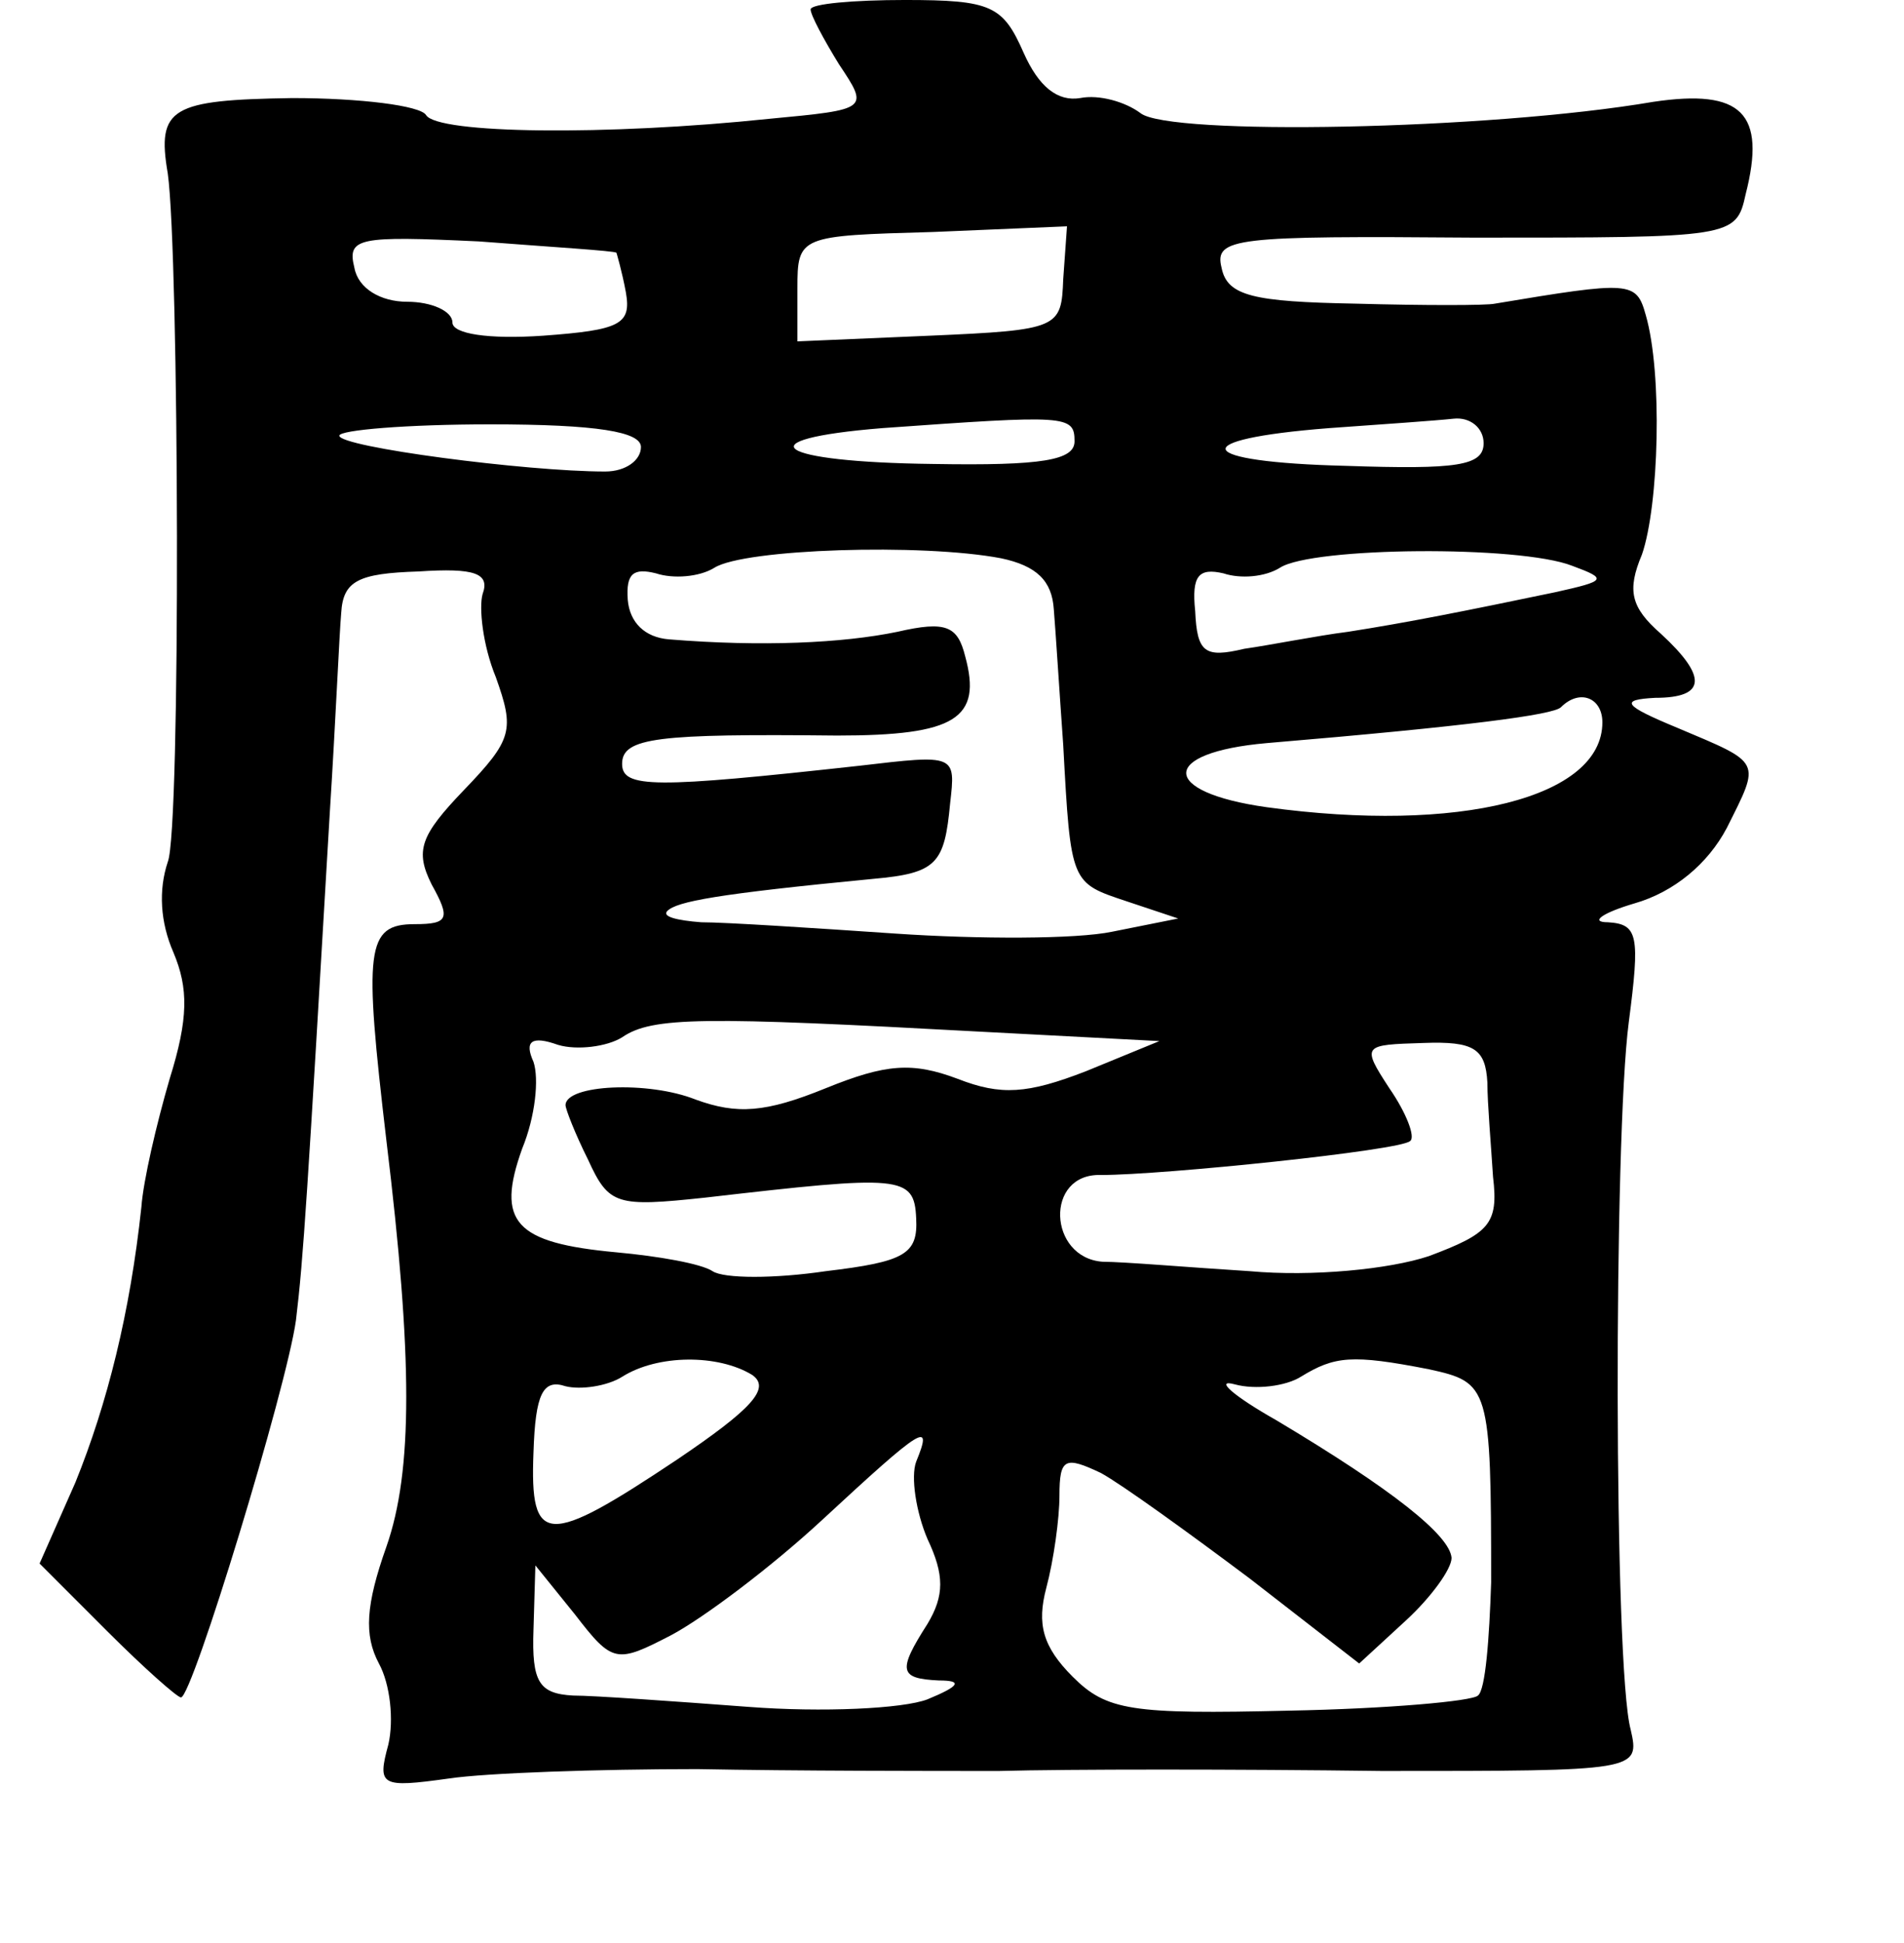 <?xml version="1.0" standalone="no"?>
<!DOCTYPE svg PUBLIC "-//W3C//DTD SVG 20010904//EN"
 "http://www.w3.org/TR/2001/REC-SVG-20010904/DTD/svg10.dtd">
<svg version="1.0" xmlns="http://www.w3.org/2000/svg"
 width="101pt" height="103pt" viewBox="0 0 101 103"
 preserveAspectRatio="xMidYMid meet">
<g transform="translate(0,103) scale(0.1,-0.1)"
fill="#000000" stroke="none">
<path d="M430 1025 c0 -3 7 -16 15 -29 16 -24 16 -24 -37 -29 -86 -9 -176 -8
-182 2 -3 5 -35 9 -71 9 -64 -1 -72 -5 -66 -40 6 -43 7 -348 0 -365 -5 -15 -4
-32 3 -48 8 -19 8 -35 -2 -67 -7 -24 -14 -54 -15 -68 -6 -56 -18 -104 -35
-146 l-19 -43 36 -36 c19 -19 37 -35 39 -35 6 0 56 164 61 200 4 33 6 66 18
270 3 47 5 94 6 105 1 17 9 21 41 22 30 2 38 -1 34 -12 -2 -7 0 -27 7 -44 10
-28 9 -33 -17 -60 -23 -24 -26 -32 -17 -50 10 -18 9 -21 -9 -21 -26 0 -27 -13
-15 -115 14 -115 14 -175 0 -215 -11 -31 -12 -47 -4 -62 6 -11 8 -30 5 -43 -6
-22 -4 -23 32 -18 20 3 80 5 132 5 52 -1 124 -1 160 -1 36 1 127 1 203 0 136
0 137 0 132 22 -9 33 -9 314 -1 375 6 46 5 52 -11 53 -10 0 -3 5 14 10 21 6
39 21 49 40 18 36 19 34 -26 53 -29 12 -31 15 -12 16 27 0 28 11 3 34 -16 14
-18 23 -10 42 9 26 11 96 2 127 -5 18 -8 18 -80 6 -4 -1 -38 -1 -74 0 -54 1
-68 4 -71 19 -4 16 7 17 134 16 137 0 139 0 144 23 11 43 -2 56 -49 49 -88
-15 -257 -18 -272 -6 -8 6 -22 10 -32 8 -12 -2 -22 6 -30 24 -11 25 -17 28
-63 28 -27 0 -50 -2 -50 -5z m-103 -129 c0 0 3 -10 5 -21 3 -17 -3 -20 -44
-23 -29 -2 -48 1 -48 7 0 6 -11 11 -24 11 -14 0 -26 7 -28 18 -4 16 2 17 66
14 39 -3 72 -5 73 -6z m237 -14 c-1 -26 -2 -27 -71 -30 l-70 -3 0 28 c0 28 1
28 72 30 l71 3 -2 -28z m-224 -89 c0 -7 -8 -13 -19 -13 -42 0 -141 13 -141 19
0 3 36 6 80 6 57 0 80 -4 80 -12z m230 3 c0 -10 -17 -13 -75 -12 -84 1 -101
13 -27 19 98 7 102 7 102 -7z m217 -1 c0 -12 -14 -14 -73 -12 -81 2 -86 14 -9
20 28 2 57 4 66 5 9 1 16 -5 16 -13z m-256 -61 c19 -4 27 -12 28 -27 1 -12 3
-44 5 -72 4 -74 4 -73 34 -83 l27 -9 -35 -7 c-19 -4 -71 -4 -115 -1 -44 3 -90
6 -103 6 -13 1 -21 3 -18 6 5 5 26 9 109 17 34 3 38 8 41 40 3 26 3 26 -48 20
-109 -12 -126 -12 -126 1 0 14 19 16 114 15 63 0 77 9 68 42 -4 16 -10 19 -36
13 -29 -6 -72 -8 -121 -4 -13 1 -21 9 -22 21 -1 14 3 17 15 14 9 -3 23 -2 31
3 16 10 110 13 152 5z m303 -4 c19 -7 18 -8 -9 -14 -48 -10 -78 -16 -110 -21
-16 -2 -41 -7 -55 -9 -21 -5 -25 -2 -26 20 -2 19 2 23 15 20 9 -3 22 -2 30 3
17 11 127 12 155 1z m16 -83 c0 -40 -76 -59 -178 -45 -57 8 -57 29 0 34 107 9
152 15 156 19 10 10 22 5 22 -8z m-330 -164 l95 -5 -39 -16 c-31 -12 -45 -13
-68 -4 -24 9 -38 8 -70 -5 -32 -13 -47 -14 -69 -6 -25 10 -69 8 -69 -3 0 -2 5
-15 12 -29 11 -24 15 -25 62 -20 104 12 111 12 112 -11 1 -19 -6 -23 -48 -28
-27 -4 -54 -4 -60 0 -6 4 -29 8 -51 10 -54 5 -64 16 -50 55 7 17 9 37 6 46 -5
11 -1 14 13 9 10 -3 26 -1 34 4 16 11 43 11 190 3z m269 -27 c0 -11 2 -34 3
-50 3 -25 -2 -30 -34 -42 -21 -7 -62 -11 -95 -8 -32 2 -67 5 -78 5 -29 2 -31
47 -1 46 33 0 159 13 164 18 3 2 -2 15 -11 28 -15 23 -14 23 18 24 27 1 33 -3
34 -21z m-390 -155 c10 -7 0 -18 -40 -45 -69 -46 -78 -46 -76 4 1 31 5 39 17
35 8 -2 22 0 30 5 19 12 51 12 69 1z m359 3 c32 -7 33 -9 33 -113 -1 -30 -3
-57 -7 -60 -3 -3 -48 -7 -100 -8 -84 -2 -97 0 -115 18 -16 16 -19 28 -14 47 4
15 7 37 7 49 0 20 3 21 22 12 11 -6 47 -32 79 -56 l58 -45 25 23 c13 12 24 27
24 33 -1 12 -31 36 -93 73 -23 13 -33 22 -22 19 11 -3 27 -1 35 4 18 11 27 12
68 4z m-272 -49 c-3 -8 0 -27 6 -41 9 -19 9 -30 0 -45 -16 -25 -15 -29 6 -30
13 0 11 -3 -6 -10 -13 -5 -56 -7 -95 -4 -40 3 -82 6 -93 6 -18 1 -22 7 -21 35
l1 34 21 -26 c20 -26 22 -26 51 -11 17 9 53 36 80 61 54 50 59 53 50 31z"/>
</g>
</svg>
